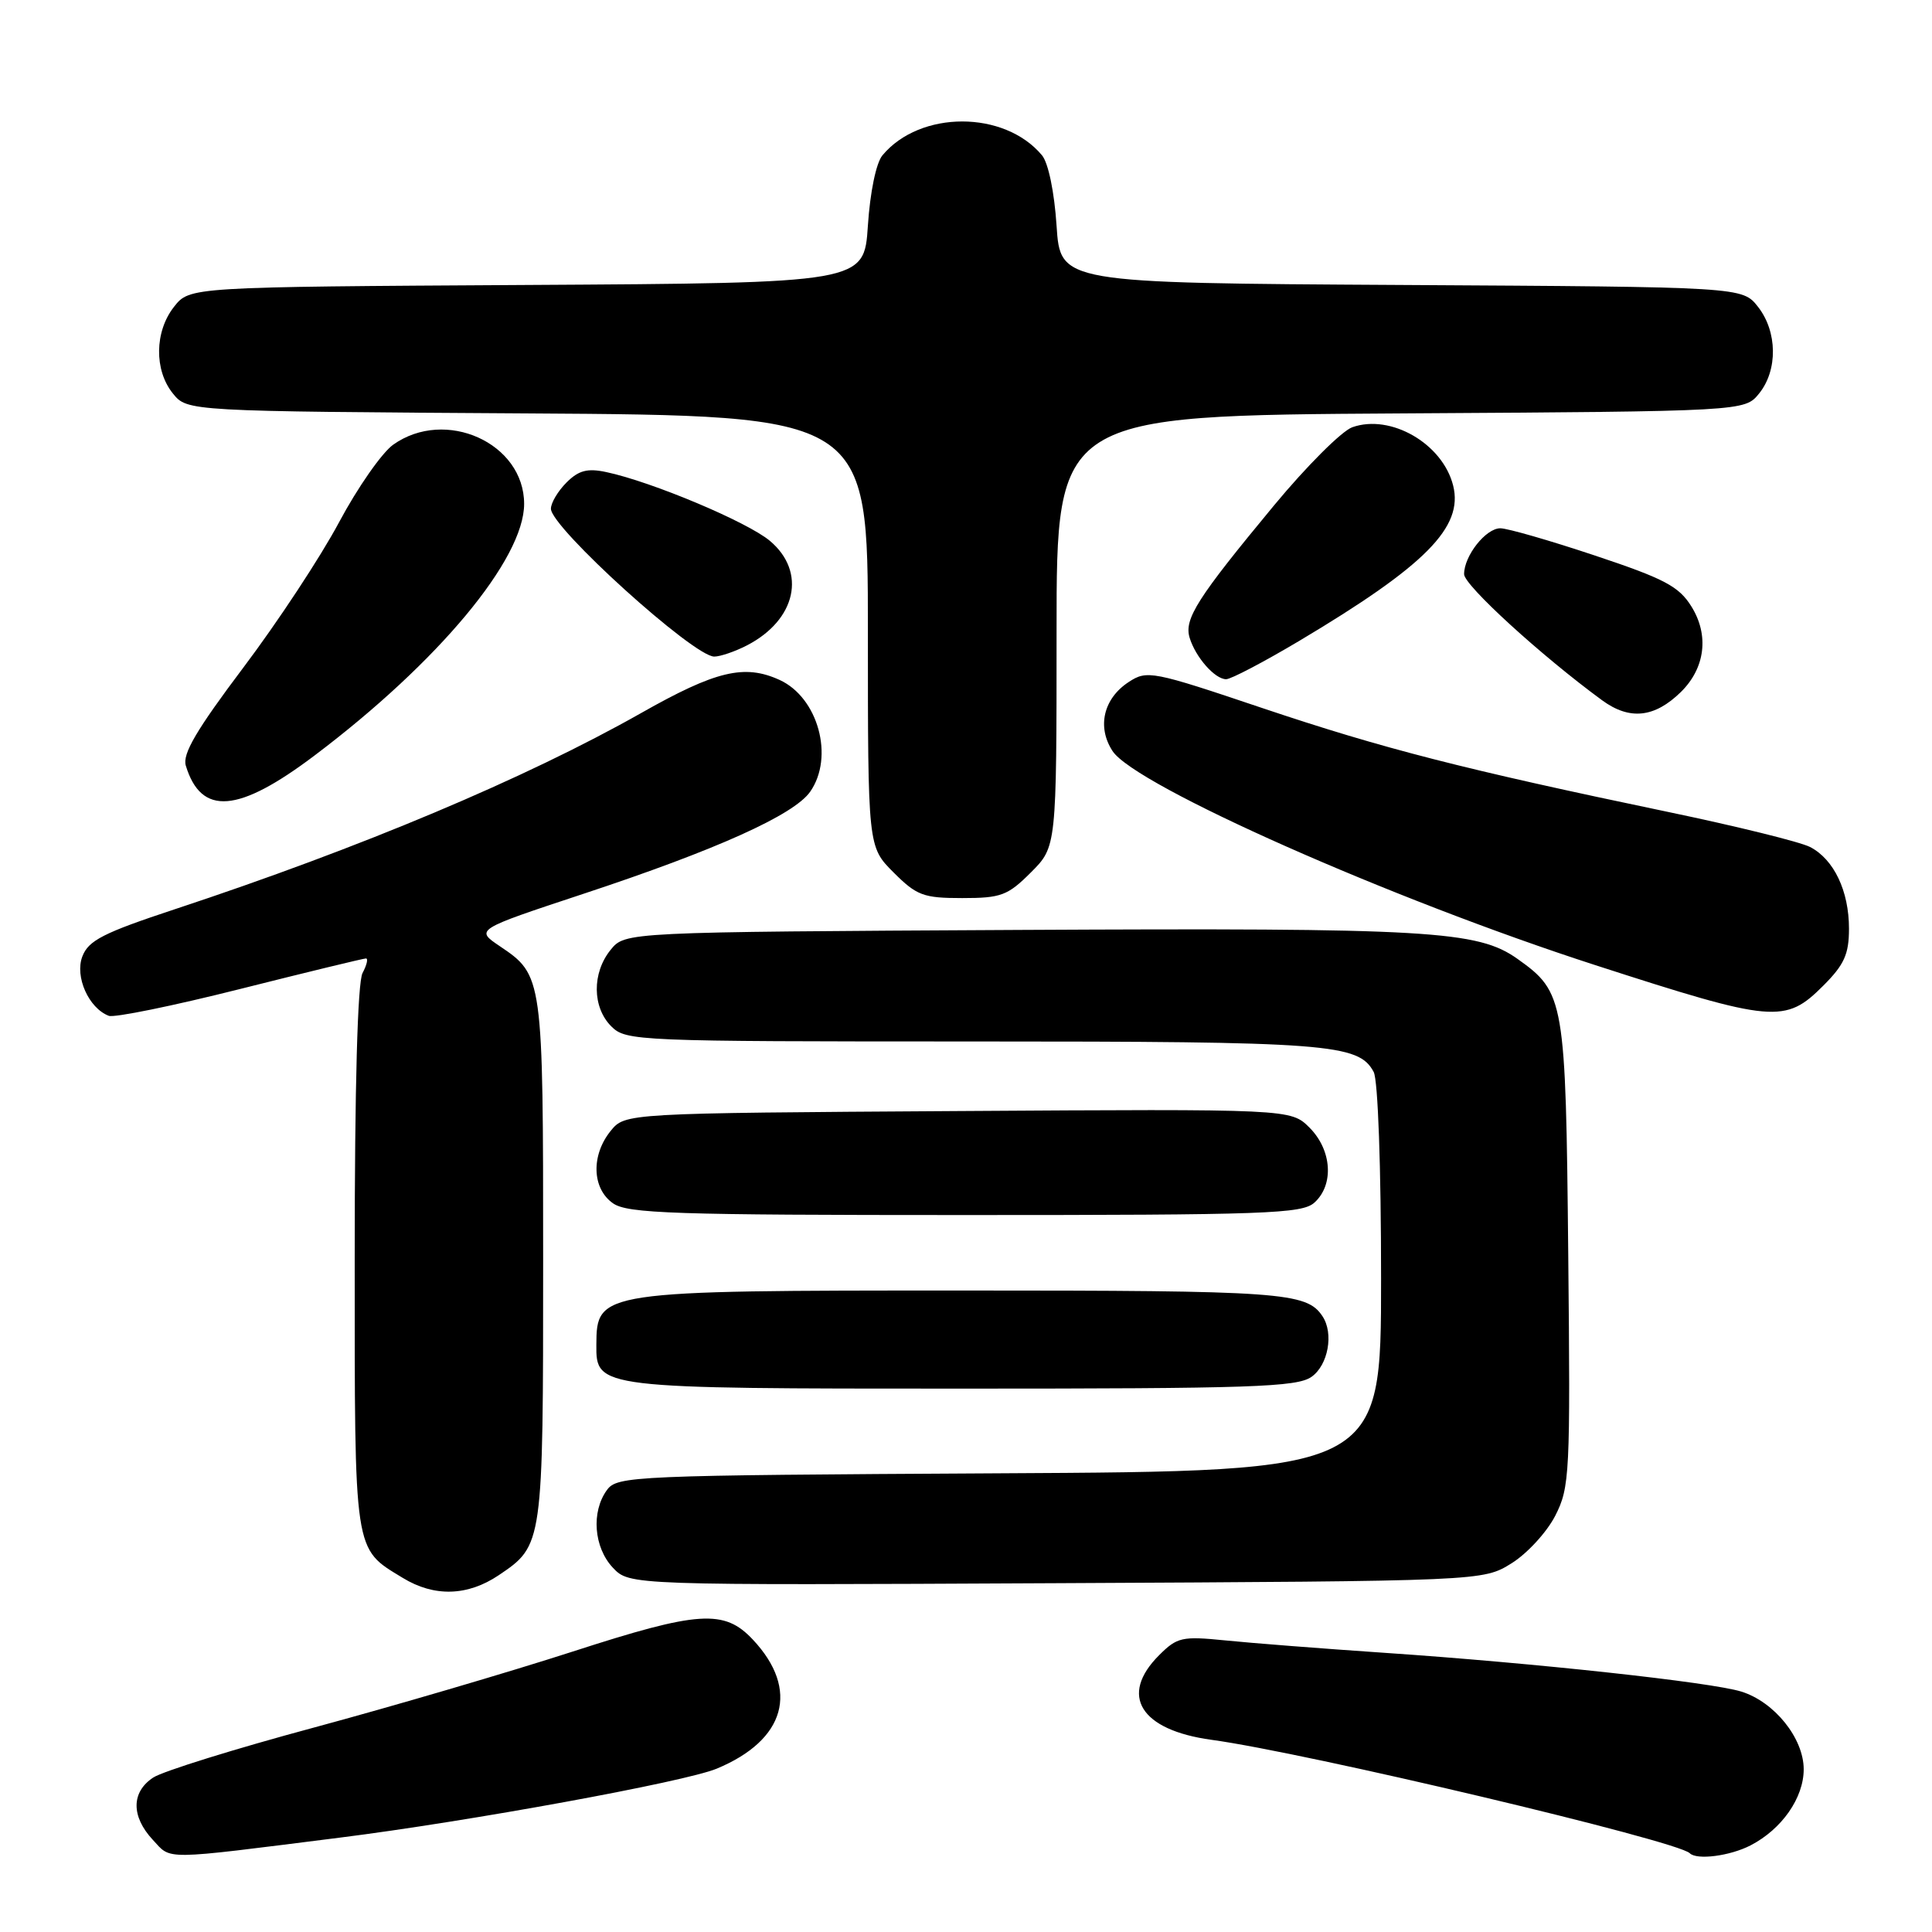 <?xml version="1.0" encoding="UTF-8" standalone="no"?>
<!DOCTYPE svg PUBLIC "-//W3C//DTD SVG 1.1//EN" "http://www.w3.org/Graphics/SVG/1.1/DTD/svg11.dtd" >
<svg xmlns="http://www.w3.org/2000/svg" xmlns:xlink="http://www.w3.org/1999/xlink" version="1.1" viewBox="0 0 256 256">
 <g >
 <path fill="currentColor"
d=" M 45.00 243.50 C 62.12 241.35 90.75 236.11 94.96 234.36 C 104.10 230.57 105.98 223.89 99.77 217.27 C 95.97 213.21 92.60 213.43 75.92 218.83 C 67.44 221.57 51.98 226.11 41.56 228.92 C 31.15 231.72 21.58 234.70 20.31 235.53 C 17.38 237.45 17.36 240.68 20.25 243.79 C 22.76 246.48 21.21 246.50 45.00 243.50 Z  M 231.96 244.52 C 236.10 242.38 239.00 238.23 239.00 234.44 C 239.00 230.33 235.12 225.50 230.72 224.14 C 226.72 222.90 203.38 220.36 183.50 219.01 C 175.25 218.45 165.73 217.71 162.33 217.36 C 156.62 216.79 155.98 216.93 153.58 219.33 C 148.26 224.65 151.10 229.24 160.50 230.53 C 173.04 232.23 222.23 243.90 223.90 245.56 C 224.83 246.50 229.24 245.93 231.96 244.52 Z  M 66.09 208.72 C 71.96 204.76 71.97 204.72 71.97 167.00 C 71.97 129.40 71.95 129.23 66.22 125.37 C 62.97 123.18 62.97 123.18 77.23 118.46 C 94.91 112.62 105.19 107.99 107.35 104.91 C 110.57 100.31 108.41 92.42 103.29 90.09 C 98.64 87.97 94.84 88.88 84.94 94.49 C 69.63 103.15 47.81 112.33 23.19 120.47 C 13.69 123.61 11.72 124.61 10.91 126.74 C 9.89 129.41 11.75 133.58 14.41 134.60 C 15.12 134.88 22.95 133.28 31.80 131.05 C 40.66 128.82 48.17 127.00 48.49 127.00 C 48.81 127.00 48.60 127.87 48.04 128.93 C 47.38 130.16 47.00 143.92 47.00 166.71 C 47.00 206.20 46.83 205.10 53.37 209.08 C 57.54 211.63 61.96 211.50 66.09 208.72 Z  M 200.28 207.15 C 202.36 205.86 204.97 203.01 206.08 200.84 C 208.00 197.07 208.09 195.34 207.80 166.19 C 207.47 132.43 207.31 131.49 201.08 127.06 C 195.81 123.31 189.41 122.94 135.04 123.22 C 82.82 123.50 82.82 123.50 80.91 125.86 C 78.43 128.92 78.47 133.47 81.00 136.00 C 82.94 137.94 84.33 138.00 128.85 138.00 C 176.11 138.00 180.02 138.30 182.02 142.04 C 182.59 143.10 183.00 154.66 183.00 169.41 C 183.00 194.95 183.00 194.95 132.42 195.22 C 83.67 195.49 81.79 195.57 80.42 197.44 C 78.32 200.32 78.68 205.03 81.20 207.72 C 83.41 210.06 83.41 210.06 139.95 209.78 C 196.50 209.50 196.50 209.50 200.28 207.15 Z  M 173.78 182.44 C 175.99 180.89 176.76 176.68 175.23 174.40 C 173.12 171.23 169.90 171.00 127.50 171.00 C 79.36 171.00 79.06 171.05 79.02 178.19 C 78.98 183.98 79.15 184.00 127.50 184.00 C 165.75 184.00 171.85 183.80 173.78 182.44 Z  M 174.17 159.35 C 176.79 156.98 176.48 152.39 173.52 149.42 C 171.03 146.94 171.03 146.94 126.93 147.22 C 82.82 147.50 82.82 147.50 80.91 149.86 C 78.30 153.09 78.44 157.49 81.22 159.44 C 83.15 160.80 89.28 161.00 127.89 161.00 C 167.85 161.00 172.53 160.83 174.17 159.35 Z  M 241.60 130.60 C 244.37 127.83 245.00 126.44 245.00 123.05 C 245.00 118.05 243.00 113.86 239.84 112.23 C 238.55 111.56 230.07 109.47 221.00 107.58 C 193.88 101.92 183.28 99.20 167.29 93.83 C 152.66 88.90 151.99 88.78 149.56 90.37 C 146.21 92.56 145.33 96.33 147.42 99.52 C 150.42 104.10 184.38 119.16 211.40 127.89 C 235.02 135.53 236.54 135.66 241.60 130.60 Z  M 136.60 115.60 C 140.00 112.20 140.00 112.20 140.00 83.63 C 140.00 55.06 140.00 55.06 185.59 54.78 C 231.18 54.50 231.18 54.50 233.09 52.14 C 235.59 49.05 235.52 43.93 232.94 40.65 C 230.87 38.02 230.87 38.02 185.69 37.76 C 140.50 37.50 140.50 37.50 140.00 29.90 C 139.71 25.47 138.91 21.58 138.07 20.58 C 133.09 14.60 121.91 14.60 116.93 20.58 C 116.09 21.58 115.29 25.47 115.00 29.90 C 114.50 37.50 114.50 37.50 69.81 37.76 C 25.13 38.02 25.13 38.02 23.06 40.65 C 20.48 43.93 20.41 49.05 22.91 52.14 C 24.82 54.50 24.82 54.50 69.91 54.78 C 115.00 55.06 115.00 55.06 115.00 83.63 C 115.00 112.20 115.00 112.20 118.40 115.60 C 121.47 118.67 122.35 119.00 127.50 119.00 C 132.65 119.00 133.53 118.67 136.60 115.60 Z  M 41.69 100.10 C 58.09 87.73 69.45 74.08 69.45 66.77 C 69.45 58.70 59.02 54.00 52.09 58.93 C 50.60 60.00 47.38 64.61 44.94 69.18 C 42.50 73.76 36.79 82.43 32.25 88.45 C 26.03 96.71 24.15 99.91 24.62 101.45 C 26.66 108.14 31.56 107.75 41.69 100.10 Z  M 222.73 91.69 C 225.95 88.52 226.49 84.16 224.12 80.36 C 222.46 77.69 220.54 76.68 211.33 73.61 C 205.37 71.62 199.74 70.00 198.80 70.00 C 196.88 70.00 194.00 73.64 194.00 76.08 C 194.00 77.55 204.20 86.87 212.30 92.80 C 215.94 95.46 219.24 95.11 222.73 91.69 Z  M 172.16 84.92 C 188.90 74.94 193.93 69.86 192.55 64.34 C 191.16 58.79 184.28 54.81 179.19 56.61 C 177.80 57.10 173.12 61.77 168.79 67.00 C 158.64 79.25 156.88 82.02 157.63 84.50 C 158.41 87.08 160.98 90.00 162.47 90.00 C 163.11 90.00 167.47 87.71 172.16 84.92 Z  M 98.99 85.51 C 105.51 82.13 106.90 75.78 102.02 71.67 C 99.04 69.16 86.34 63.82 80.32 62.55 C 77.84 62.02 76.67 62.33 75.07 63.93 C 73.93 65.07 73.00 66.63 73.00 67.41 C 73.00 69.89 91.90 87.00 94.64 87.00 C 95.44 87.00 97.40 86.33 98.99 85.51 Z "/>
</g>
</svg>